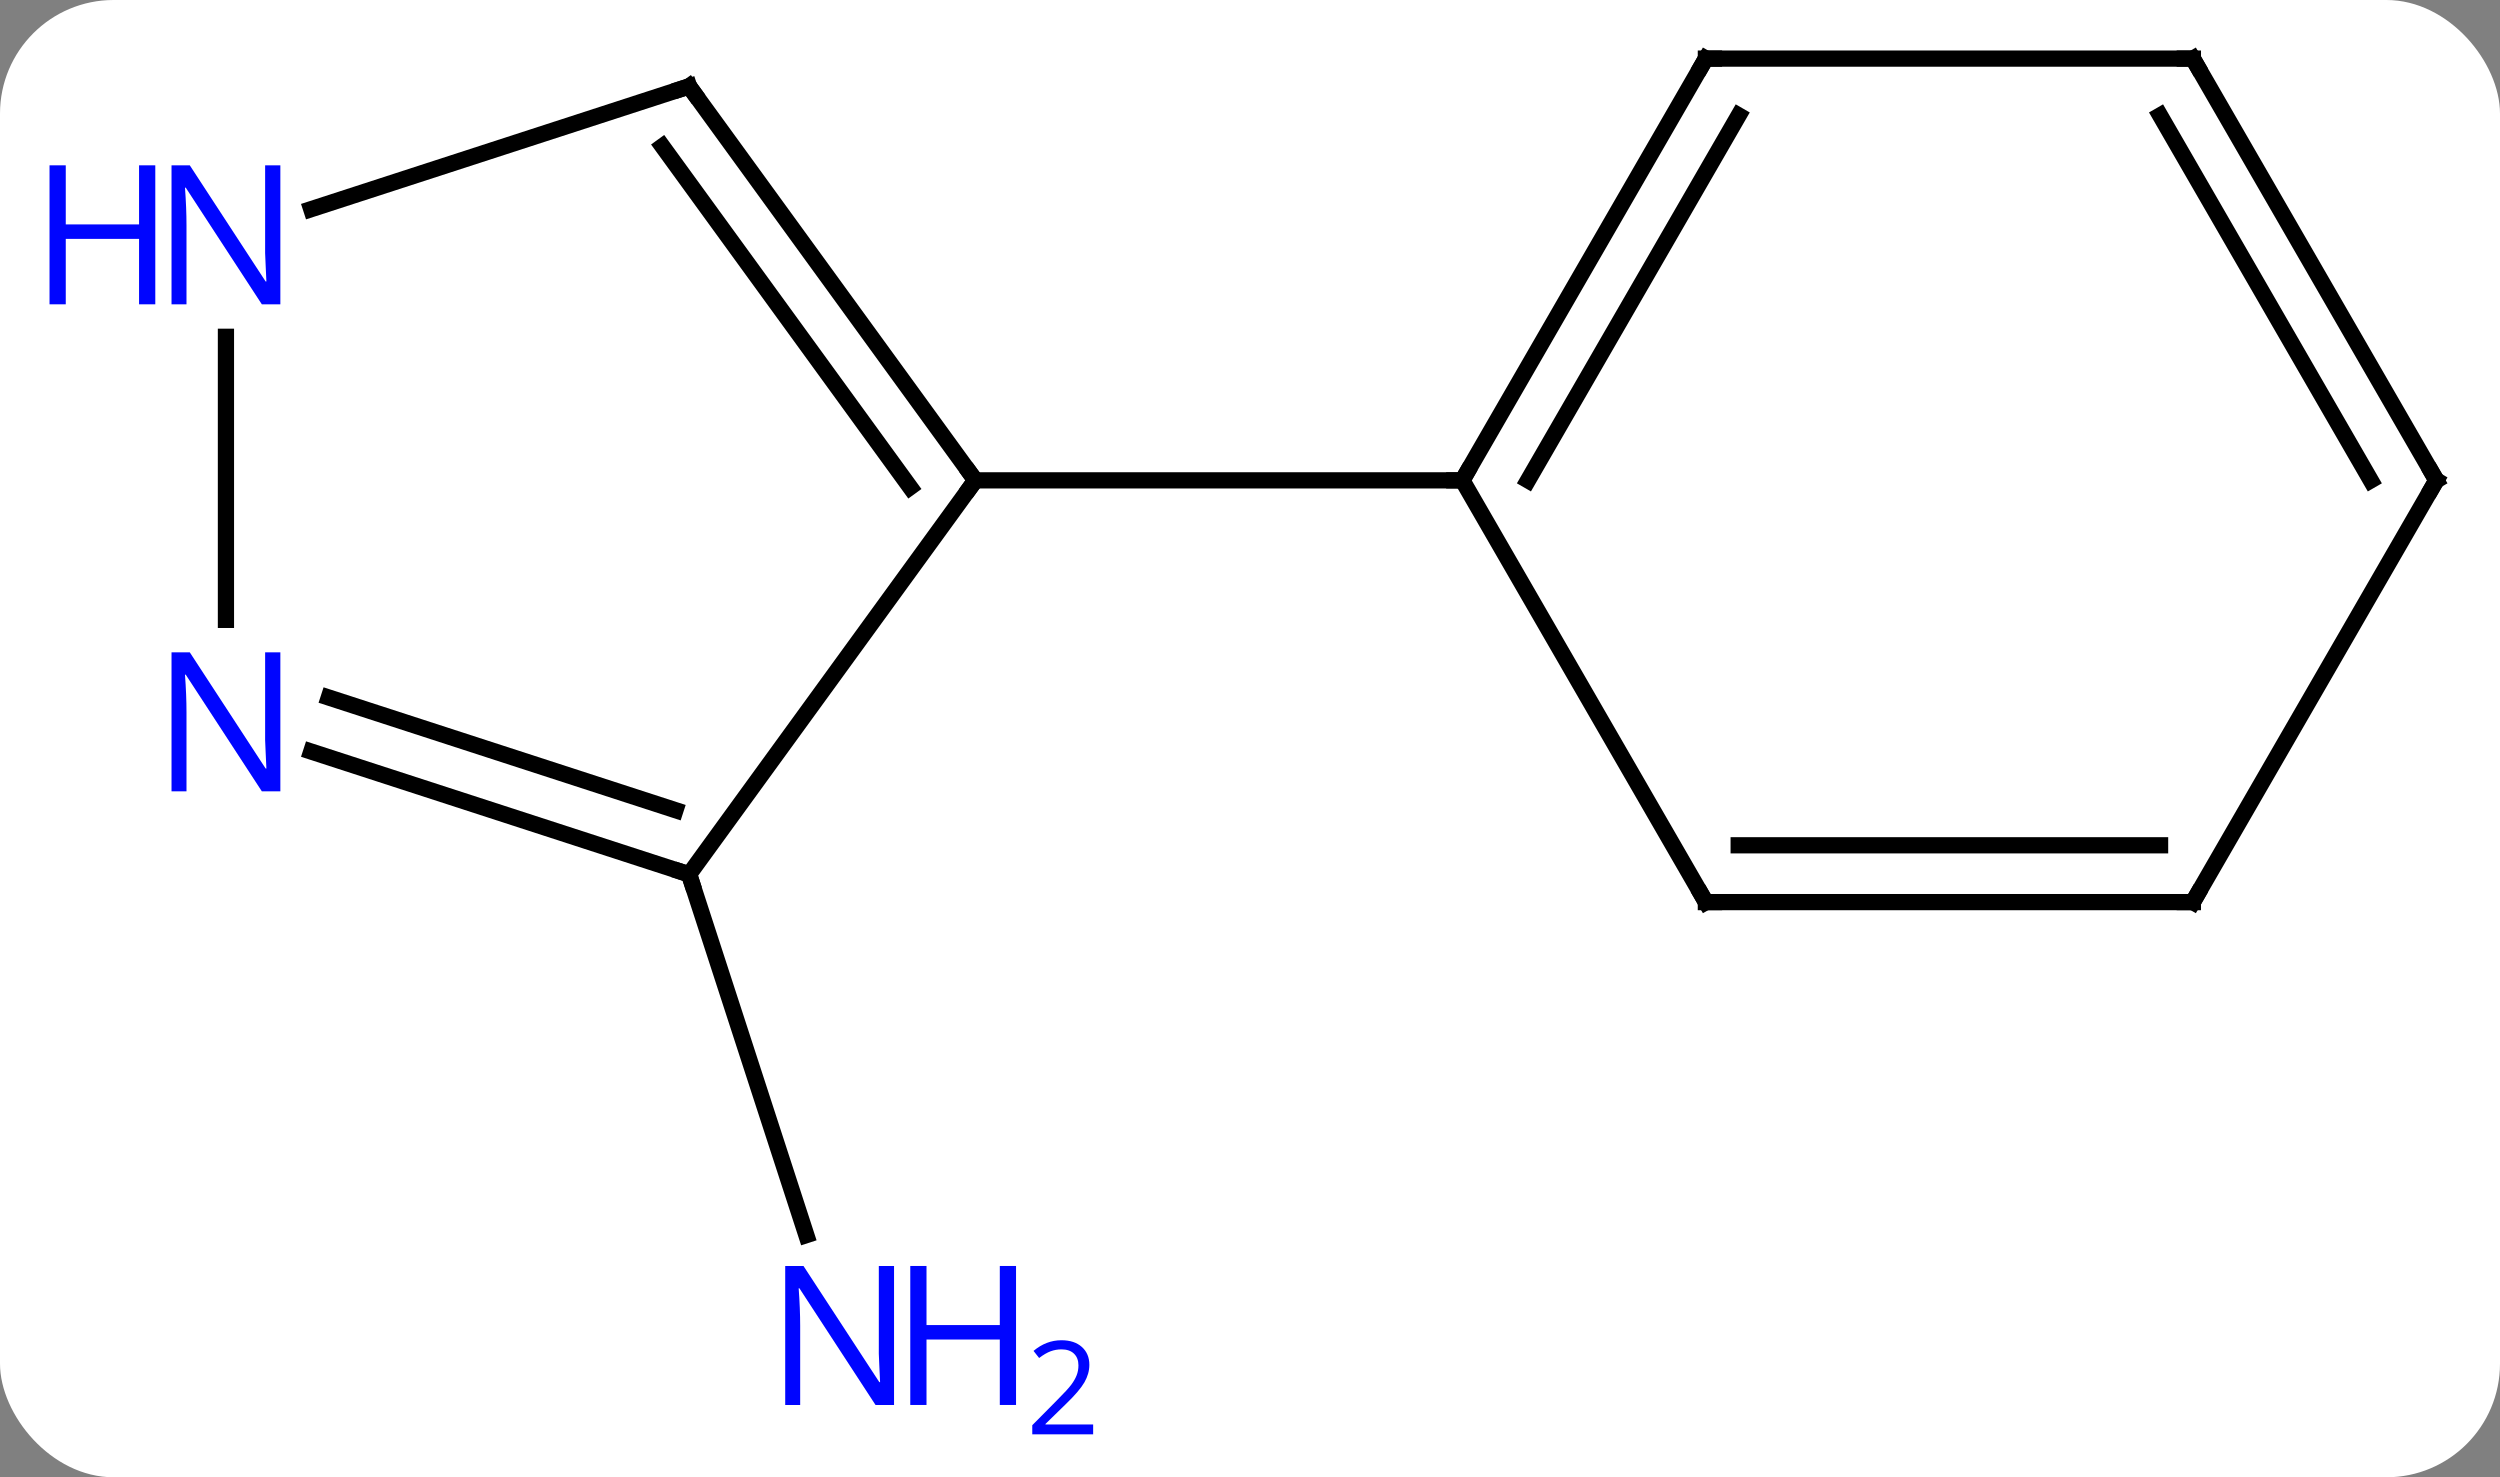 <svg width="154" viewBox="0 0 154 91" style="fill-opacity:1; color-rendering:auto; color-interpolation:auto; text-rendering:auto; stroke:black; stroke-linecap:square; stroke-miterlimit:10; shape-rendering:auto; stroke-opacity:1; fill:black; stroke-dasharray:none; font-weight:normal; stroke-width:1; font-family:'Open Sans'; font-style:normal; stroke-linejoin:miter; font-size:12; stroke-dashoffset:0; image-rendering:auto;" height="91" class="cas-substance-image" xmlns:xlink="http://www.w3.org/1999/xlink" xmlns="http://www.w3.org/2000/svg"><rect x="0" y="0" width="154" height="91" fill="#808080" stroke="none"/><svg class="cas-substance-single-component"><rect y="0" x="0" width="154" stroke="none" ry="7" rx="7" height="91" fill="white" class="cas-substance-group"/><svg y="0" x="0" width="154" viewBox="0 0 154 91" style="fill:black;" height="91" class="cas-substance-single-component-image"><svg><g><g transform="translate(82,43)" style="text-rendering:geometricPrecision; color-rendering:optimizeQuality; color-interpolation:linearRGB; stroke-linecap:butt; image-rendering:optimizeQuality;"><line y2="10.86" y1="33.082" x2="-39.552" x1="-32.329" style="fill:none;"/><line y2="10.86" y1="-13.41" x2="-39.552" x1="-21.918" style="fill:none;"/><line y2="-37.68" y1="-13.41" x2="-39.552" x1="-21.918" style="fill:none;"/><line y2="-33.988" y1="-12.988" x2="-41.196" x1="-25.937" style="fill:none;"/><line y2="-13.41" y1="-13.41" x2="8.082" x1="-21.918" style="fill:none;"/><line y2="3.297" y1="10.86" x2="-62.828" x1="-39.552" style="fill:none;"/><line y2="-0.032" y1="6.907" x2="-61.747" x1="-40.392" style="fill:none;"/><line y2="-30.117" y1="-37.68" x2="-62.828" x1="-39.552" style="fill:none;"/><line y2="-22.254" y1="-4.816" x2="-68.082" x1="-68.082" style="fill:none;"/><line y2="-39.39" y1="-13.41" x2="23.082" x1="8.082" style="fill:none;"/><line y2="-35.89" y1="-13.41" x2="25.103" x1="12.123" style="fill:none;"/><line y2="12.57" y1="-13.41" x2="23.082" x1="8.082" style="fill:none;"/><line y2="-39.39" y1="-39.39" x2="53.082" x1="23.082" style="fill:none;"/><line y2="12.57" y1="12.57" x2="53.082" x1="23.082" style="fill:none;"/><line y2="9.07" y1="9.07" x2="51.061" x1="25.103" style="fill:none;"/><line y2="-13.41" y1="-39.39" x2="68.082" x1="53.082" style="fill:none;"/><line y2="-13.41" y1="-35.89" x2="64.04" x1="51.061" style="fill:none;"/><line y2="-13.41" y1="12.57" x2="68.082" x1="53.082" style="fill:none;"/></g><g transform="translate(82,43)" style="fill:rgb(0,5,255); text-rendering:geometricPrecision; color-rendering:optimizeQuality; image-rendering:optimizeQuality; font-family:'Open Sans'; stroke:rgb(0,5,255); color-interpolation:linearRGB;"><path style="stroke:none;" d="M-26.927 43.546 L-28.068 43.546 L-32.756 36.359 L-32.802 36.359 Q-32.709 37.624 -32.709 38.671 L-32.709 43.546 L-33.631 43.546 L-33.631 34.984 L-32.506 34.984 L-27.834 42.14 L-27.787 42.14 Q-27.787 41.984 -27.834 41.124 Q-27.881 40.265 -27.865 39.89 L-27.865 34.984 L-26.927 34.984 L-26.927 43.546 Z"/><path style="stroke:none;" d="M-19.412 43.546 L-20.412 43.546 L-20.412 39.515 L-24.927 39.515 L-24.927 43.546 L-25.927 43.546 L-25.927 34.984 L-24.927 34.984 L-24.927 38.624 L-20.412 38.624 L-20.412 34.984 L-19.412 34.984 L-19.412 43.546 Z"/><path style="stroke:none;" d="M-14.662 45.356 L-18.412 45.356 L-18.412 44.793 L-16.912 43.278 Q-16.224 42.59 -16.006 42.293 Q-15.787 41.996 -15.677 41.715 Q-15.568 41.434 -15.568 41.106 Q-15.568 40.653 -15.841 40.387 Q-16.115 40.121 -16.615 40.121 Q-16.959 40.121 -17.279 40.238 Q-17.599 40.356 -17.99 40.653 L-18.334 40.215 Q-17.552 39.559 -16.615 39.559 Q-15.818 39.559 -15.357 39.973 Q-14.896 40.387 -14.896 41.074 Q-14.896 41.621 -15.201 42.153 Q-15.506 42.684 -16.349 43.496 L-17.599 44.715 L-17.599 44.746 L-14.662 44.746 L-14.662 45.356 Z"/></g><g transform="translate(82,43)" style="stroke-linecap:butt; font-size:8.4px; text-rendering:geometricPrecision; color-rendering:optimizeQuality; image-rendering:optimizeQuality; font-family:'Open Sans'; color-interpolation:linearRGB; stroke-miterlimit:5;"><path style="fill:none;" d="M-22.212 -13.815 L-21.918 -13.41 L-22.212 -13.005"/><path style="fill:none;" d="M-40.028 10.706 L-39.552 10.86 L-39.397 11.335"/><path style="fill:none;" d="M-39.258 -37.276 L-39.552 -37.68 L-40.028 -37.526"/><path style="fill:rgb(0,5,255); stroke:none;" d="M-64.73 5.746 L-65.871 5.746 L-70.559 -1.441 L-70.605 -1.441 Q-70.512 -0.176 -70.512 0.871 L-70.512 5.746 L-71.434 5.746 L-71.434 -2.816 L-70.309 -2.816 L-65.637 4.34 L-65.59 4.34 Q-65.59 4.184 -65.637 3.324 Q-65.684 2.465 -65.668 2.09 L-65.668 -2.816 L-64.73 -2.816 L-64.73 5.746 Z"/><path style="fill:rgb(0,5,255); stroke:none;" d="M-64.73 -24.254 L-65.871 -24.254 L-70.559 -31.441 L-70.605 -31.441 Q-70.512 -30.176 -70.512 -29.129 L-70.512 -24.254 L-71.434 -24.254 L-71.434 -32.816 L-70.309 -32.816 L-65.637 -25.66 L-65.59 -25.66 Q-65.59 -25.816 -65.637 -26.676 Q-65.684 -27.535 -65.668 -27.91 L-65.668 -32.816 L-64.73 -32.816 L-64.73 -24.254 Z"/><path style="fill:rgb(0,5,255); stroke:none;" d="M-72.434 -24.254 L-73.434 -24.254 L-73.434 -28.285 L-77.949 -28.285 L-77.949 -24.254 L-78.949 -24.254 L-78.949 -32.816 L-77.949 -32.816 L-77.949 -29.176 L-73.434 -29.176 L-73.434 -32.816 L-72.434 -32.816 L-72.434 -24.254 Z"/><path style="fill:none;" d="M8.332 -13.843 L8.082 -13.41 L7.582 -13.41"/><path style="fill:none;" d="M22.832 -38.957 L23.082 -39.39 L23.582 -39.39"/><path style="fill:none;" d="M22.832 12.137 L23.082 12.57 L23.582 12.57"/><path style="fill:none;" d="M52.582 -39.39 L53.082 -39.39 L53.332 -38.957"/><path style="fill:none;" d="M52.582 12.57 L53.082 12.57 L53.332 12.137"/><path style="fill:none;" d="M67.832 -13.843 L68.082 -13.41 L67.832 -12.977"/></g></g></svg></svg></svg></svg>